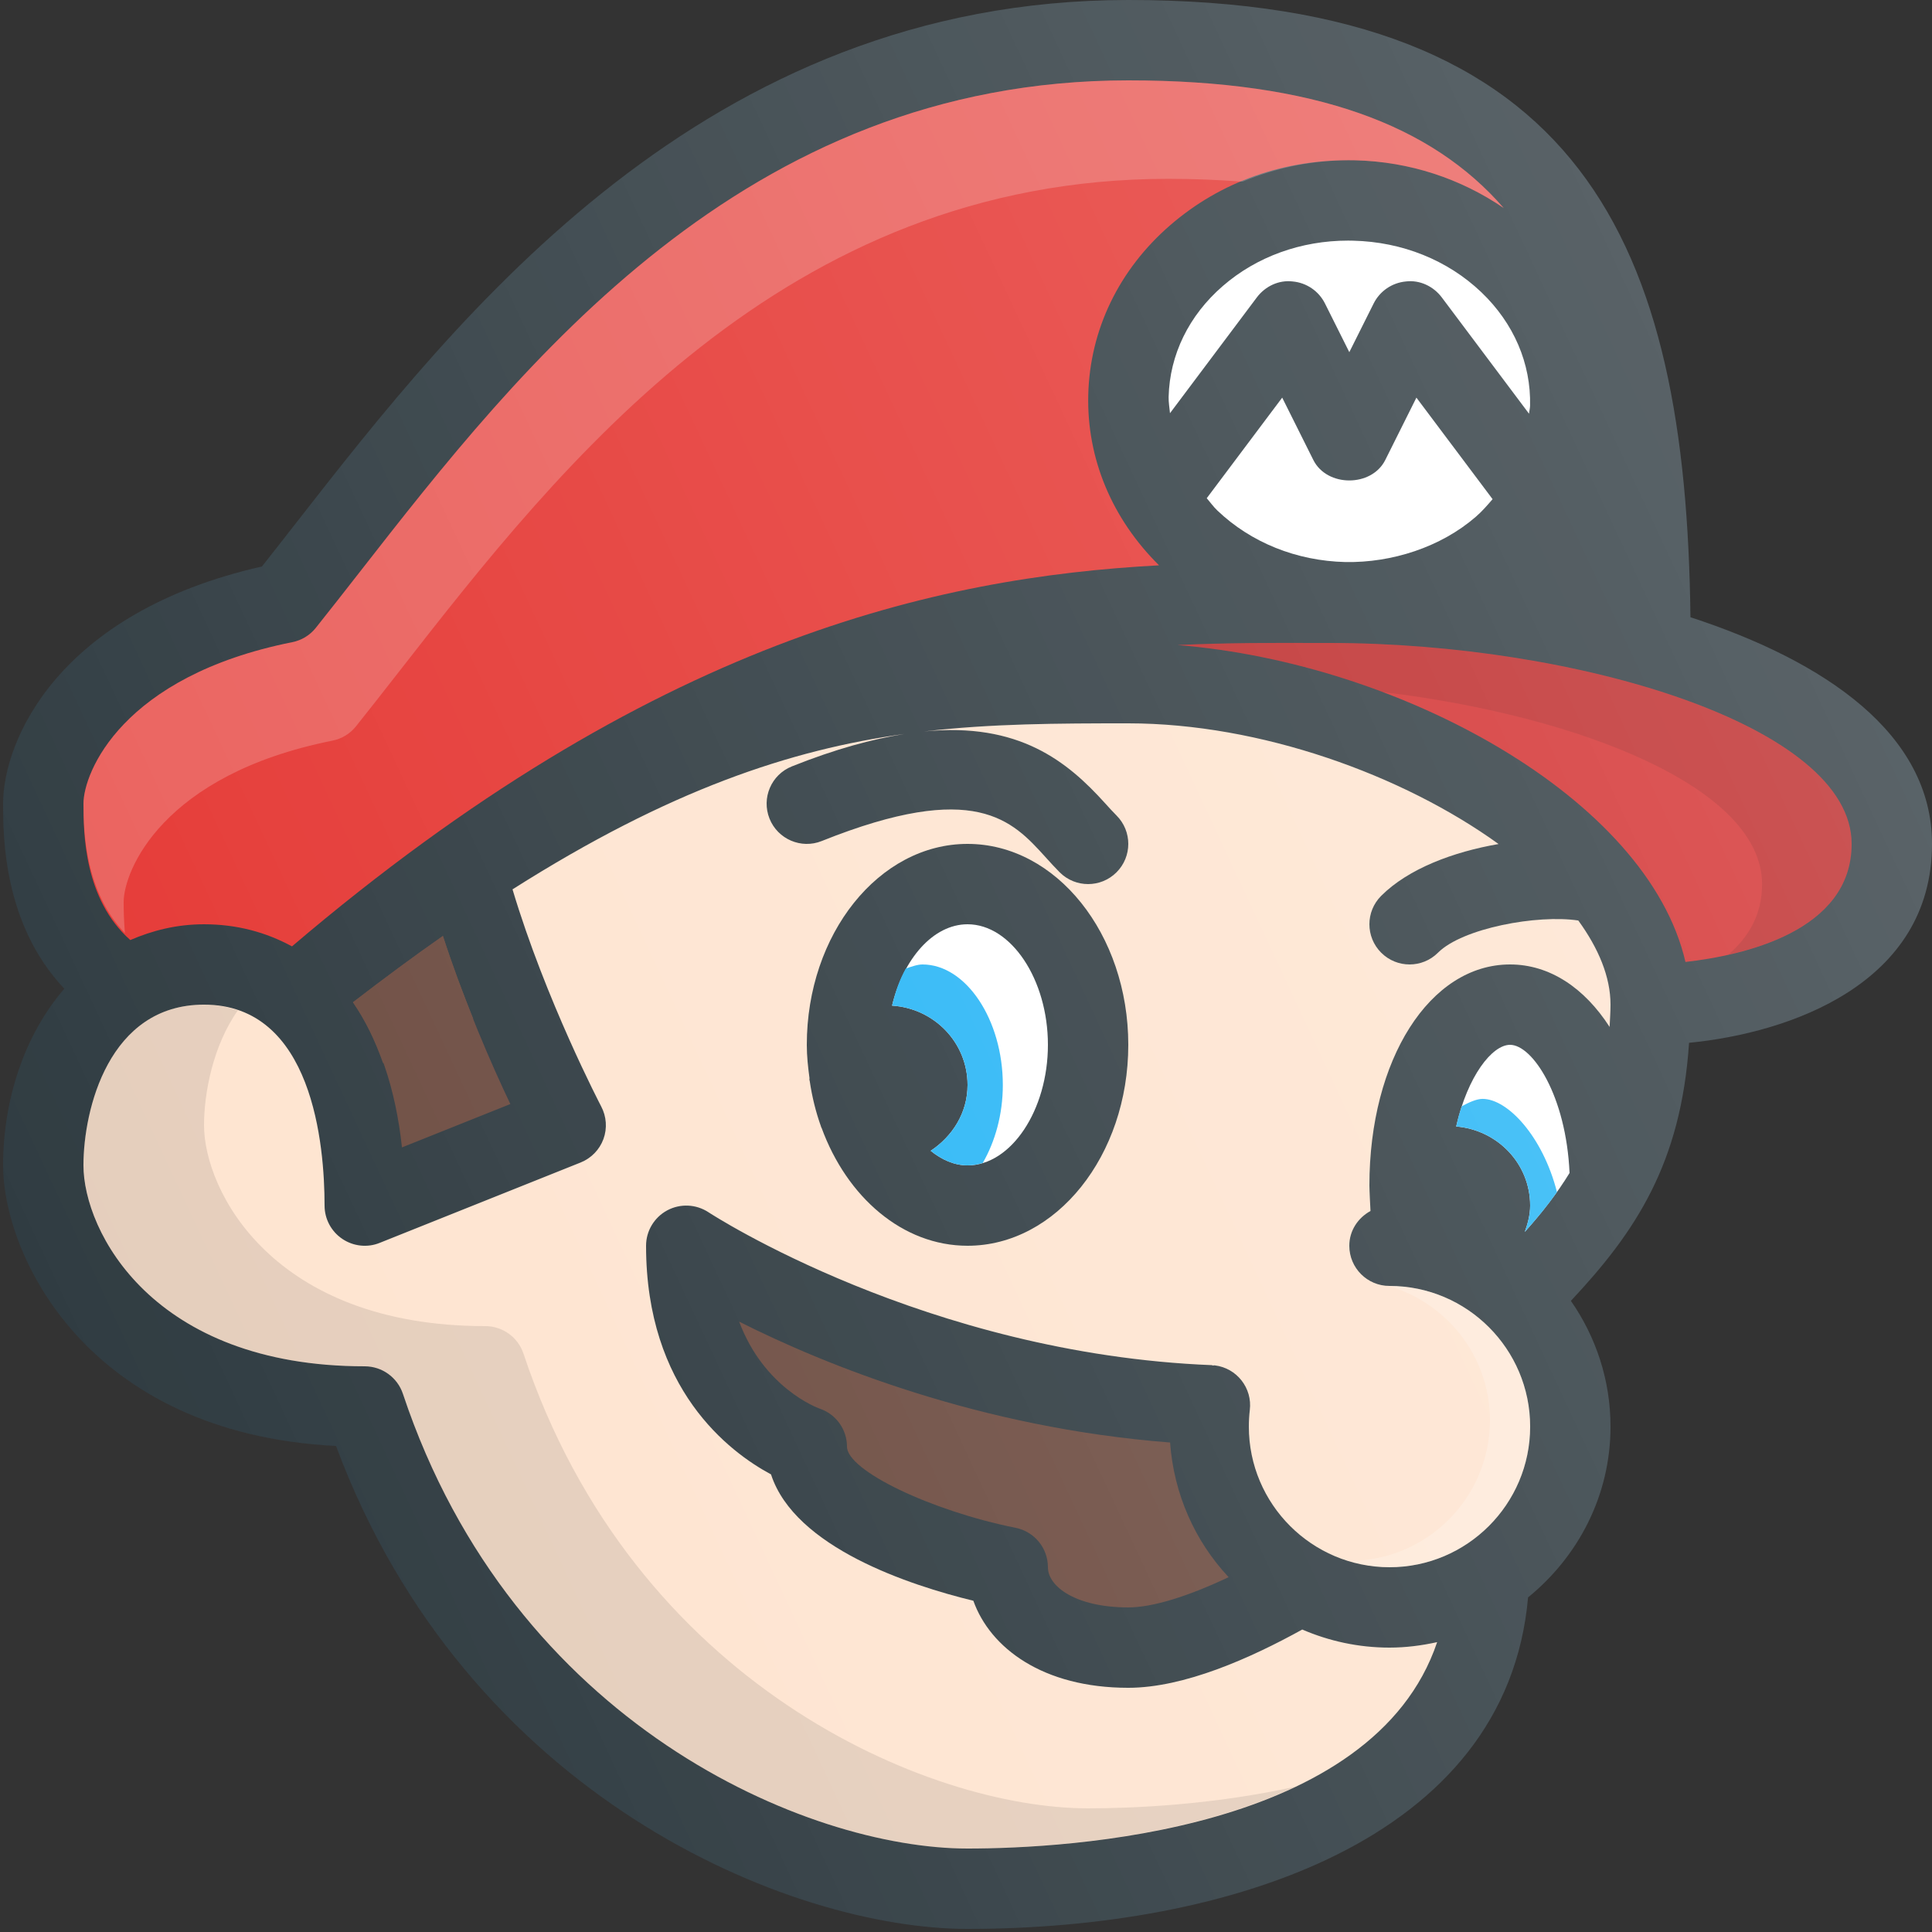 <?xml version="1.0" encoding="UTF-8" standalone="no"?>
<!-- Generator: Adobe Illustrator 19.0.0, SVG Export Plug-In . SVG Version: 6.00 Build 0)  -->

<svg
   xmlns:dc="http://purl.org/dc/elements/1.1/"
   xmlns:cc="http://creativecommons.org/ns#"
   xmlns:rdf="http://www.w3.org/1999/02/22-rdf-syntax-ns#"
   xmlns:svg="http://www.w3.org/2000/svg"
   xmlns="http://www.w3.org/2000/svg"
   xmlns:sodipodi="http://sodipodi.sourceforge.net/DTD/sodipodi-0.dtd"
   xmlns:inkscape="http://www.inkscape.org/namespaces/inkscape"
   version="1.1"
   id="Capa_1"
   x="0px"
   y="0px"
   viewBox="0 0 40 40"
   xml:space="preserve"
   sodipodi:docname="super-mario.svg"
   width="40"
   height="40"
   inkscape:version="0.92.2 5c3e80d, 2017-08-06"><rect x="0" y="0" width="40" height="40" fill="#333333" stroke="none"/><defs
     id="defs55" /><sodipodi:namedview
     pagecolor="#ffffff"
     bordercolor="#666666"
     borderopacity="1"
     objecttolerance="10"
     gridtolerance="10"
     guidetolerance="10"
     inkscape:pageopacity="0"
     inkscape:pageshadow="2"
     inkscape:window-width="1135"
     inkscape:window-height="743"
     id="namedview53"
     showgrid="false"
     inkscape:zoom="8"
     inkscape:cx="21.462489"
     inkscape:cy="14.114764"
     inkscape:window-x="90"
     inkscape:window-y="13"
     inkscape:window-maximized="0"
     inkscape:current-layer="Capa_1" /><g
     id="mario"
     transform="matrix(-0.078,0,0,0.078,40,0)"><path
       style="fill:#303c42"
       d="m 512,213.333 c 0,-16.656 -14.479,-50.708 -68.708,-62.969 -2.896,-3.646 -5.875,-7.479 -8.979,-11.448 C 391.125,83.604 325.854,0 213.333,0 92.211,0 65.279,65.26 64.115,163.836 28.352,175.513 0,194.802 0,224 c 0,37.135 37.807,50.195 64.488,52.796 2.121,32.044 14.188,50.189 31.368,68.493 -6.599,9.488 -10.523,20.967 -10.523,33.378 0,18.359 8.646,34.57 21.887,45.335 C 112.93,488.661 187.013,512 256,512 303.167,512 388.958,477.031 423.625,383.812 490.188,380.427 512,332.822 512,309.333 512,291.993 506.367,274.728 495.74,262.436 511.957,245.37 512,221.818 512,213.333 Z"
       id="path2"
       inkscape:connector-curvature="0" /><path
       style="fill:#e53935"
       d="m 213.333,21.333 c 102.104,0 161.104,75.552 204.167,130.719 4,5.125 7.833,10.021 11.5,14.615 1.563,1.958 3.771,3.302 6.25,3.792 45.229,9.052 55.417,34.625 55.417,42.875 0,7.829 -0.164,25.327 -12.431,36.185 -5.842,-2.513 -12.254,-4.185 -19.569,-4.185 -8.801,0 -16.534,2.159 -23.346,5.868 -95.46,-81.266 -170.975,-97.97 -230.148,-101.145 12.473,-12.341 19.194,-28.311 18.786,-45.214 C 223.542,87.562 215.813,71.551 202.188,59.76 188.834,48.218 171.896,42.156 153.084,42.552 c -14.422,0.353 -28.013,4.871 -39.405,12.669 19.113,-22.007 50.067,-33.888 99.654,-33.888 z"
       id="path4"
       inkscape:connector-curvature="0" /><path
       style="opacity:0.2;fill:#ffffff;enable-background:new"
       d="m 183.009,48.215 c 6.229,-0.461 12.717,-0.75 19.658,-0.75 102.104,0 161.104,75.552 204.167,130.719 4,5.125 7.833,10.021 11.5,14.615 1.563,1.958 3.771,3.302 6.25,3.792 45.229,9.051 55.416,34.624 55.416,42.874 0,2.118 -0.073,5.004 -0.333,8.216 10.522,-10.908 11,-26.911 11,-34.348 0,-8.25 -10.188,-33.823 -55.417,-42.875 -2.479,-0.49 -4.688,-1.833 -6.25,-3.792 -3.667,-4.594 -7.5,-9.49 -11.5,-14.615 C 374.438,96.885 315.438,21.333 213.333,21.333 c -49.587,0 -80.542,11.88 -99.655,33.888 11.392,-7.798 24.983,-12.316 39.405,-12.669 10.727,-0.225 20.735,1.87 29.926,5.663 z"
       id="path6"
       inkscape:connector-curvature="0" /><g
       id="g12"><path
         style="fill:#6d4c41"
         d="m 395.257,248.439 c 7.611,5.316 15.598,11.234 23.874,17.602 -6.762,9.785 -11.307,22.65 -13.005,38.522 l -28.771,-11.51 c 4.865,-10.194 12.086,-26.696 17.902,-44.614 z"
         id="path8"
         inkscape:connector-curvature="0" /><path
         style="fill:#6d4c41"
         d="m 411.143,282.182 c 2.145,-6.036 4.772,-11.491 7.987,-16.142 -8.276,-6.367 -16.263,-12.285 -23.874,-17.602 -2.517,7.757 -5.294,15.124 -8.034,21.953 7.107,3.606 16.114,7.721 23.921,11.791 z"
         id="path10"
         inkscape:connector-curvature="0" /></g><g
       id="g18"><path
         style="fill:#ffffff"
         d="m 155.688,149.188 c -12.333,0.208 -25.271,-3.938 -34.583,-12 -1.676,-1.448 -3.07,-3.073 -4.47,-4.691 l 20.22,-26.954 8.271,16.563 c 3.625,7.229 15.458,7.229 19.083,0 l 8.271,-16.563 20.027,26.697 c -0.941,1.091 -1.753,2.253 -2.819,3.272 -8.917,8.498 -20.98,13.363 -34,13.676 z"
         id="path14"
         inkscape:connector-curvature="0" /><path
         style="fill:#ffffff"
         d="m 202.263,109.677 -23.055,-30.74 c -2.229,-2.958 -5.813,-4.667 -9.5,-4.229 -3.688,0.333 -6.938,2.552 -8.583,5.854 l -6.458,12.917 -6.458,-12.917 c -1.646,-3.302 -4.896,-5.521 -8.583,-5.854 -3.667,-0.438 -7.271,1.271 -9.5,4.229 l -23.158,30.876 c -0.056,-0.71 -0.263,-1.389 -0.28,-2.105 C 106.417,96.5 111,85.802 119.625,77.563 c 8.917,-8.5 20.979,-13.365 34,-13.677 0.438,-0.01 0.896,-0.021 1.354,-0.021 12.479,0 24.25,4.24 33.229,12.021 9.042,7.813 14.146,18.281 14.417,29.479 0.035,1.458 -0.234,2.875 -0.362,4.312 z"
         id="path16"
         inkscape:connector-curvature="0" /></g><path
       style="fill:#303c42"
       d="m 87.829,123.18 c 3.262,11.422 9.727,21.852 19.296,30.133 0.122,0.105 0.27,0.176 0.392,0.28 -7.367,1.164 -14.73,2.608 -21.99,4.29 0.282,-12.306 0.981,-23.921 2.302,-34.703 z"
       id="path20"
       inkscape:connector-curvature="0" /><path
       style="fill:#d32f2f"
       d="m 21.333,224 c 0,-31.427 73.083,-53.333 138.667,-53.333 h 3.479 c 11.493,-0.04 23.734,-0.055 36.749,0.551 -59.24,4.77 -124.77,40.688 -134.788,84.122 C 50.173,253.609 21.333,247.271 21.333,224 Z"
       id="path22"
       inkscape:connector-curvature="0" /><path
       style="opacity:0.1;enable-background:new"
       d="m 45.105,234.682 c 0,-25.422 47.827,-44.6 100.816,-51.008 17.518,-6.603 36.199,-10.999 54.306,-12.457 -13.014,-0.605 -25.255,-0.591 -36.749,-0.551 H 160 c -65.583,0 -138.667,21.906 -138.667,53.333 0,18.26 17.708,26.029 32.73,29.392 -5.286,-4.53 -8.958,-10.526 -8.958,-18.709 z"
       id="path24"
       inkscape:connector-curvature="0" /><path
       style="fill:#ffffff"
       d="m 106.667,320 c 0,2.477 0.635,4.772 1.414,6.986 -4.714,-5.271 -8.659,-10.371 -11.875,-15.641 0.911,-20.508 9.833,-34.012 15.794,-34.012 4.737,0 11.255,8.243 14.298,21.677 -10.933,0.913 -19.631,9.832 -19.631,20.99 z"
       id="path26"
       inkscape:connector-curvature="0" /><path
       style="fill:#29b6f6"
       d="m 124.816,293.642 c -1.798,-0.987 -3.909,-1.961 -5.515,-1.961 -6.669,0 -15.984,9.961 -19.751,24.725 2.607,3.737 5.145,6.793 8.531,10.579 -0.779,-2.214 -1.414,-4.509 -1.414,-6.986 0,-11.158 8.698,-20.077 19.632,-20.99 -0.49,-2.159 -0.836,-3.488 -1.483,-5.367 z"
       id="path28"
       inkscape:connector-curvature="0" /><path
       style="fill:#fee4d0"
       d="m 416,362.667 c -4.583,0 -8.667,2.938 -10.125,7.292 C 376.563,457.896 298.396,490.667 256,490.667 c -26.651,0 -107.706,-4.423 -124.647,-54.788 4.083,0.902 8.296,1.454 12.647,1.454 8.225,0 16.042,-1.732 23.152,-4.799 13.795,7.625 31.369,15.466 46.181,15.466 22.729,0 36.667,-10.604 41.125,-23.104 16.833,-4.104 47.396,-14.094 53.708,-33.542 11.083,-5.948 33.167,-22.583 33.167,-60.688 0,-3.927 -2.167,-7.531 -5.625,-9.396 -3.479,-1.854 -7.646,-1.656 -10.938,0.5 -0.563,0.375 -57.729,37.604 -133.75,40.594 l 0.004,0.096 c -0.221,0.017 -0.427,-0.076 -0.65,-0.044 -5.854,0.719 -10.021,6.042 -9.292,11.885 0.167,1.438 0.25,2.885 0.25,4.365 C 181.333,399.25 164.583,416 144,416 c -20.583,0 -37.333,-16.75 -37.333,-37.333 0,-20.583 16.75,-37.333 37.333,-37.333 5.896,0 10.667,-4.771 10.667,-10.667 0,-4.035 -2.323,-7.419 -5.624,-9.23 0.035,-0.5 0.29,-5.612 0.29,-6.77 C 149.333,281.219 133.292,256 112,256 c -10.503,0 -19.759,6.228 -26.423,16.582 -0.081,-1.97 -0.243,-3.799 -0.243,-5.915 0,-7.371 3.186,-14.947 8.549,-22.332 10.824,-1.629 30.72,2.018 37.242,8.54 2.083,2.083 4.813,3.125 7.542,3.125 2.729,0 5.458,-1.042 7.542,-3.125 4.167,-4.167 4.167,-10.917 0,-15.083 -7.236,-7.236 -19.195,-11.691 -31.16,-13.757 C 140.444,205.699 178.276,192 213.333,192 c 18.664,0 36.177,0.051 54.22,2.156 -25.234,-2.507 -38.049,7.978 -48.012,19 -1.063,1.167 -2.063,2.292 -3.083,3.302 -4.167,4.167 -4.167,10.917 0,15.083 2.083,2.083 4.813,3.125 7.542,3.125 2.729,0 5.458,-1.042 7.542,-3.125 1.25,-1.25 2.5,-2.635 3.813,-4.083 8.729,-9.625 18.583,-20.542 59.354,-4.219 5.438,2.188 11.667,-0.479 13.854,-5.948 2.187,-5.469 -0.458,-11.677 -5.938,-13.865 -11.564,-4.62 -21.302,-7.233 -29.867,-8.607 30.135,4.194 62.225,14.737 104.023,41.247 -8.805,29.431 -23.378,57.302 -23.531,57.609 -1.417,2.677 -1.646,5.823 -0.604,8.667 1.042,2.833 3.25,5.104 6.063,6.229 l 53.333,21.333 c 3.271,1.333 7.021,0.906 9.938,-1.073 2.938,-1.99 4.688,-5.292 4.688,-8.833 0,-16.031 3.125,-53.333 32,-53.333 25.313,0 32,27.906 32,42.667 -0.001,17.408 -18.251,53.335 -74.668,53.335 z"
       id="path30"
       inkscape:connector-curvature="0" /><path
       style="opacity:0.1;enable-background:new"
       d="m 458.667,266.667 c -3.355,0 -6.289,0.604 -8.984,1.52 6.635,9.366 8.984,22.023 8.984,30.48 0,17.406 -18.25,53.333 -74.667,53.333 -4.583,0 -8.667,2.938 -10.125,7.292 C 344.563,447.229 266.396,480 224,480 c -11.427,0 -32.862,-0.844 -54.949,-5.742 30.561,14.526 69.884,16.409 86.949,16.409 42.396,0 120.563,-32.771 149.875,-120.708 1.458,-4.354 5.542,-7.292 10.125,-7.292 56.417,0 74.667,-35.927 74.667,-53.333 0,-14.761 -6.688,-42.667 -32,-42.667 z"
       id="path32"
       inkscape:connector-curvature="0" /><path
       style="opacity:0.2;fill:#ffffff;enable-background:new"
       d="m 154.486,414.315 c -20.5,-0.102 -37.152,-16.793 -37.152,-37.315 0,-17.102 11.629,-31.402 27.346,-35.803 -0.237,0.016 -0.439,0.137 -0.68,0.137 -20.583,0 -37.333,16.75 -37.333,37.333 0,20.583 16.75,37.333 37.333,37.333 3.665,0 7.137,-0.695 10.486,-1.685 z"
       id="path34"
       inkscape:connector-curvature="0" /><path
       style="fill:#6d4c41"
       d="m 202.24,382.892 c 50.336,-3.882 91.441,-20.52 114.385,-32.079 -6.604,17.583 -20.646,22.823 -21.333,23.073 -4.354,1.447 -7.292,5.52 -7.292,10.114 0,6.323 -22.167,16.99 -44.771,21.542 -4.979,1 -8.563,5.375 -8.563,10.458 0,5.167 -7.479,10.667 -21.333,10.667 -6.47,0 -15.85,-2.93 -26.633,-8.029 8.909,-9.513 14.536,-21.964 15.54,-35.746 z"
       id="path36"
       inkscape:connector-curvature="0" /><path
       style="fill:#303c42"
       d="m 256,224 c -23.521,0 -42.667,23.927 -42.667,53.333 0,29.406 19.146,53.333 42.667,53.333 17.219,0 32.008,-12.885 38.742,-31.293 0.025,-0.065 0.089,-0.109 0.112,-0.176 0.022,-0.063 0.026,-0.13 0.048,-0.193 1.365,-3.81 2.368,-7.84 2.987,-12.057 0.018,-0.124 0.073,-0.241 0.09,-0.365 0.018,-0.135 -0.043,-0.268 -0.029,-0.404 0.391,-2.893 0.716,-5.818 0.716,-8.846 C 298.667,247.927 279.521,224 256,224 Z"
       id="path38"
       inkscape:connector-curvature="0" /><path
       style="fill:#ffffff"
       d="m 234.667,277.333 c 0,-17.344 9.771,-32 21.333,-32 9.135,0 17.069,9.201 20.033,21.596 C 264.9,267.641 256,276.701 256,288 c 0,7.415 4.031,13.642 9.792,17.466 -2.964,2.382 -6.27,3.867 -9.792,3.867 -11.562,0 -21.333,-14.656 -21.333,-32 z"
       id="path40"
       inkscape:connector-curvature="0" /><path
       style="fill:#29b6f6"
       d="m 276.033,266.93 c -0.883,-3.693 -1.991,-6.897 -3.656,-9.863 -1.349,-0.423 -2.987,-1.067 -4.409,-1.067 -11.563,0 -21.333,14.656 -21.333,32 0,7.85 2.072,15.063 5.335,20.702 1.311,0.395 2.656,0.632 4.031,0.632 3.522,0 6.828,-1.486 9.792,-3.867 C 260.031,301.642 256,295.415 256,288 c 0,-11.299 8.9,-20.359 20.033,-21.07 z"
       id="path42"
       inkscape:connector-curvature="0" /><linearGradient
       id="SVGID_1_"
       gradientUnits="userSpaceOnUse"
       x1="-45.52"
       y1="638.968"
       x2="-23.89"
       y2="628.882"
       gradientTransform="matrix(21.333,0,0,-21.333,996.333,13791.667)"><stop
         offset="0"
         style="stop-color:#FFFFFF;stop-opacity:0.2"
         id="stop44" /><stop
         offset="1"
         style="stop-color:#FFFFFF;stop-opacity:0"
         id="stop46" /></linearGradient><path
       style="fill:url(#SVGID_1_)"
       d="m 512,213.333 c 0,-16.656 -14.479,-50.708 -68.708,-62.969 -2.896,-3.646 -5.875,-7.479 -8.979,-11.448 C 391.125,83.604 325.854,0 213.333,0 92.211,0 65.279,65.26 64.115,163.836 28.352,175.513 0,194.802 0,224 c 0,37.135 37.807,50.195 64.488,52.796 2.121,32.044 14.188,50.189 31.368,68.493 -6.599,9.488 -10.523,20.967 -10.523,33.378 0,18.359 8.646,34.57 21.887,45.335 C 112.93,488.661 187.013,512 256,512 303.167,512 388.958,477.031 423.625,383.812 490.188,380.427 512,332.822 512,309.333 512,291.993 506.367,274.728 495.74,262.436 511.957,245.37 512,221.818 512,213.333 Z"
       id="path49"
       inkscape:connector-curvature="0" /></g></svg>